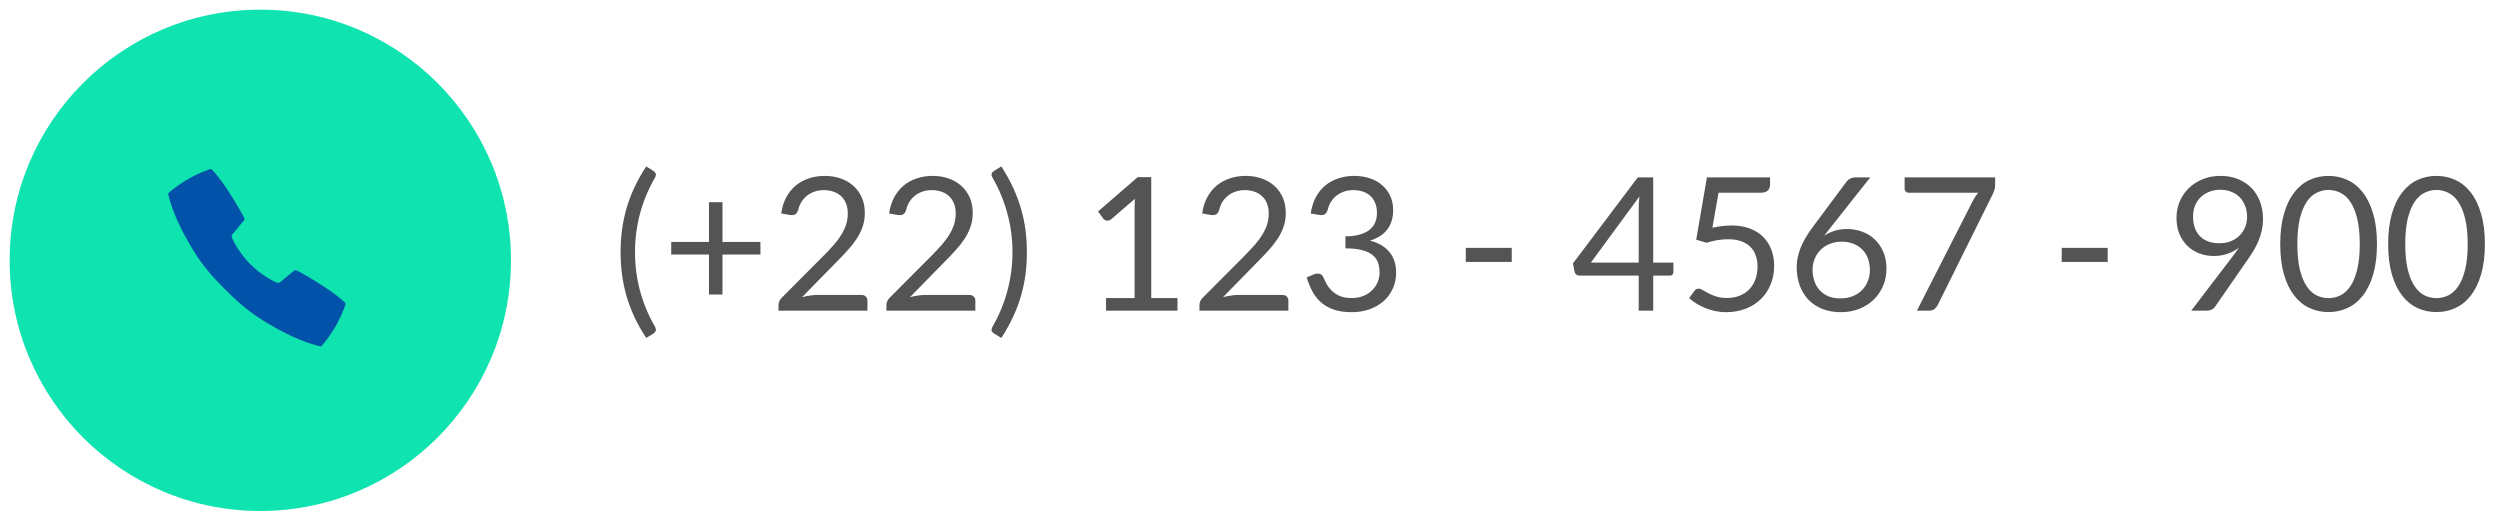 <svg width="215" height="44" viewBox="0 0 215 44" fill="none" xmlns="http://www.w3.org/2000/svg">
<path d="M54.611 21.687C54.611 22.829 54.755 23.938 55.043 25.015C55.337 26.093 55.763 27.117 56.323 28.087C56.409 28.253 56.43 28.378 56.387 28.463C56.345 28.554 56.283 28.626 56.203 28.679L55.571 29.063C55.171 28.45 54.83 27.842 54.547 27.239C54.27 26.637 54.043 26.031 53.867 25.423C53.697 24.815 53.571 24.205 53.491 23.591C53.411 22.973 53.371 22.338 53.371 21.687C53.371 21.042 53.411 20.41 53.491 19.791C53.571 19.173 53.697 18.562 53.867 17.959C54.043 17.351 54.27 16.746 54.547 16.143C54.83 15.541 55.171 14.93 55.571 14.311L56.203 14.703C56.283 14.757 56.345 14.829 56.387 14.919C56.43 15.005 56.409 15.127 56.323 15.287C55.763 16.258 55.337 17.282 55.043 18.359C54.755 19.437 54.611 20.546 54.611 21.687ZM65.397 21.887L62.133 21.887L62.133 25.327L60.973 25.327L60.973 21.887L57.725 21.887L57.725 20.807L60.973 20.807L60.973 17.391L62.133 17.391L62.133 20.807L65.397 20.807L65.397 21.887ZM74.094 25.367C74.249 25.367 74.372 25.413 74.462 25.503C74.553 25.594 74.598 25.711 74.598 25.855L74.598 26.719L66.95 26.719L66.95 26.231C66.95 26.13 66.972 26.026 67.014 25.919C67.057 25.813 67.124 25.714 67.214 25.623L70.886 21.935C71.19 21.626 71.468 21.33 71.718 21.047C71.969 20.759 72.182 20.471 72.358 20.183C72.534 19.895 72.67 19.605 72.766 19.311C72.862 19.013 72.91 18.695 72.91 18.359C72.91 18.023 72.857 17.73 72.75 17.479C72.644 17.223 72.497 17.013 72.31 16.847C72.129 16.682 71.913 16.559 71.662 16.479C71.412 16.394 71.142 16.351 70.854 16.351C70.561 16.351 70.292 16.394 70.046 16.479C69.801 16.565 69.582 16.685 69.39 16.839C69.204 16.989 69.046 17.167 68.918 17.375C68.79 17.583 68.7 17.813 68.646 18.063C68.582 18.25 68.494 18.375 68.382 18.439C68.276 18.498 68.124 18.514 67.926 18.487L67.182 18.359C67.257 17.837 67.401 17.375 67.614 16.975C67.833 16.57 68.105 16.231 68.43 15.959C68.761 15.687 69.137 15.482 69.558 15.343C69.98 15.199 70.436 15.127 70.926 15.127C71.412 15.127 71.865 15.199 72.286 15.343C72.708 15.487 73.073 15.698 73.382 15.975C73.692 16.247 73.934 16.581 74.11 16.975C74.286 17.37 74.374 17.818 74.374 18.319C74.374 18.746 74.31 19.143 74.182 19.511C74.054 19.874 73.881 20.221 73.662 20.551C73.444 20.882 73.19 21.205 72.902 21.519C72.62 21.834 72.318 22.151 71.998 22.471L68.974 25.559C69.188 25.501 69.404 25.455 69.622 25.423C69.841 25.386 70.052 25.367 70.254 25.367L74.094 25.367ZM83.376 25.367C83.53 25.367 83.653 25.413 83.743 25.503C83.834 25.594 83.879 25.711 83.879 25.855L83.879 26.719L76.231 26.719L76.231 26.231C76.231 26.13 76.253 26.026 76.296 25.919C76.338 25.813 76.405 25.714 76.496 25.623L80.168 21.935C80.472 21.626 80.749 21.33 80.999 21.047C81.25 20.759 81.463 20.471 81.639 20.183C81.816 19.895 81.951 19.605 82.047 19.311C82.144 19.013 82.192 18.695 82.192 18.359C82.192 18.023 82.138 17.73 82.031 17.479C81.925 17.223 81.778 17.013 81.591 16.847C81.41 16.682 81.194 16.559 80.944 16.479C80.693 16.394 80.424 16.351 80.135 16.351C79.842 16.351 79.573 16.394 79.328 16.479C79.082 16.565 78.864 16.685 78.671 16.839C78.485 16.989 78.328 17.167 78.2 17.375C78.072 17.583 77.981 17.813 77.927 18.063C77.864 18.25 77.775 18.375 77.663 18.439C77.557 18.498 77.405 18.514 77.207 18.487L76.463 18.359C76.538 17.837 76.682 17.375 76.895 16.975C77.114 16.57 77.386 16.231 77.712 15.959C78.042 15.687 78.418 15.482 78.84 15.343C79.261 15.199 79.717 15.127 80.207 15.127C80.693 15.127 81.146 15.199 81.567 15.343C81.989 15.487 82.354 15.698 82.663 15.975C82.973 16.247 83.216 16.581 83.391 16.975C83.567 17.37 83.656 17.818 83.656 18.319C83.656 18.746 83.591 19.143 83.463 19.511C83.335 19.874 83.162 20.221 82.944 20.551C82.725 20.882 82.472 21.205 82.183 21.519C81.901 21.834 81.6 22.151 81.279 22.471L78.255 25.559C78.469 25.501 78.685 25.455 78.903 25.423C79.122 25.386 79.333 25.367 79.535 25.367L83.376 25.367ZM87.073 21.687C87.073 20.546 86.926 19.437 86.633 18.359C86.345 17.282 85.921 16.258 85.361 15.287C85.318 15.207 85.291 15.138 85.281 15.079C85.27 15.015 85.273 14.962 85.289 14.919C85.305 14.871 85.329 14.831 85.361 14.799C85.398 14.762 85.438 14.73 85.481 14.703L86.113 14.311C86.513 14.93 86.851 15.541 87.129 16.143C87.411 16.746 87.638 17.351 87.809 17.959C87.985 18.562 88.113 19.173 88.193 19.791C88.273 20.41 88.313 21.042 88.313 21.687C88.313 22.338 88.273 22.973 88.193 23.591C88.113 24.205 87.985 24.815 87.809 25.423C87.638 26.031 87.411 26.637 87.129 27.239C86.851 27.842 86.513 28.45 86.113 29.063L85.481 28.679C85.438 28.653 85.398 28.621 85.361 28.583C85.329 28.551 85.305 28.511 85.289 28.463C85.273 28.421 85.27 28.367 85.281 28.303C85.291 28.239 85.318 28.167 85.361 28.087C85.921 27.117 86.345 26.093 86.633 25.015C86.926 23.938 87.073 22.829 87.073 21.687ZM101.264 25.631L101.264 26.719L95.12 26.719L95.12 25.631L97.576 25.631L97.576 17.815C97.576 17.581 97.584 17.343 97.6 17.103L95.56 18.855C95.491 18.914 95.421 18.951 95.352 18.967C95.283 18.978 95.219 18.978 95.16 18.967C95.101 18.957 95.045 18.935 94.992 18.903C94.944 18.871 94.907 18.837 94.88 18.799L94.432 18.183L97.848 15.231L99.008 15.231L99.008 25.631L101.264 25.631ZM110.297 25.367C110.452 25.367 110.575 25.413 110.665 25.503C110.756 25.594 110.801 25.711 110.801 25.855L110.801 26.719L103.153 26.719L103.153 26.231C103.153 26.13 103.175 26.026 103.217 25.919C103.26 25.813 103.327 25.714 103.417 25.623L107.089 21.935C107.393 21.626 107.671 21.33 107.921 21.047C108.172 20.759 108.385 20.471 108.561 20.183C108.737 19.895 108.873 19.605 108.969 19.311C109.065 19.013 109.113 18.695 109.113 18.359C109.113 18.023 109.06 17.73 108.953 17.479C108.847 17.223 108.7 17.013 108.513 16.847C108.332 16.682 108.116 16.559 107.865 16.479C107.615 16.394 107.345 16.351 107.057 16.351C106.764 16.351 106.495 16.394 106.249 16.479C106.004 16.565 105.785 16.685 105.593 16.839C105.407 16.989 105.249 17.167 105.121 17.375C104.993 17.583 104.903 17.813 104.849 18.063C104.785 18.25 104.697 18.375 104.585 18.439C104.479 18.498 104.327 18.514 104.129 18.487L103.385 18.359C103.46 17.837 103.604 17.375 103.817 16.975C104.036 16.57 104.308 16.231 104.633 15.959C104.964 15.687 105.34 15.482 105.761 15.343C106.183 15.199 106.639 15.127 107.129 15.127C107.615 15.127 108.068 15.199 108.489 15.343C108.911 15.487 109.276 15.698 109.585 15.975C109.895 16.247 110.137 16.581 110.313 16.975C110.489 17.37 110.577 17.818 110.577 18.319C110.577 18.746 110.513 19.143 110.385 19.511C110.257 19.874 110.084 20.221 109.865 20.551C109.647 20.882 109.393 21.205 109.105 21.519C108.823 21.834 108.521 22.151 108.201 22.471L105.177 25.559C105.391 25.501 105.607 25.455 105.825 25.423C106.044 25.386 106.255 25.367 106.457 25.367L110.297 25.367ZM112.723 18.359C112.797 17.837 112.941 17.375 113.155 16.975C113.368 16.57 113.637 16.231 113.963 15.959C114.293 15.687 114.669 15.482 115.091 15.343C115.517 15.199 115.976 15.127 116.467 15.127C116.952 15.127 117.4 15.197 117.811 15.335C118.221 15.474 118.573 15.671 118.867 15.927C119.165 16.183 119.397 16.493 119.563 16.855C119.728 17.218 119.811 17.621 119.811 18.063C119.811 18.426 119.763 18.751 119.667 19.039C119.576 19.322 119.443 19.57 119.267 19.783C119.096 19.997 118.888 20.178 118.643 20.327C118.397 20.477 118.123 20.599 117.819 20.695C118.565 20.887 119.125 21.218 119.499 21.687C119.877 22.151 120.067 22.733 120.067 23.431C120.067 23.959 119.965 24.434 119.763 24.855C119.565 25.277 119.293 25.637 118.947 25.935C118.6 26.229 118.195 26.455 117.731 26.615C117.272 26.77 116.779 26.847 116.251 26.847C115.643 26.847 115.123 26.773 114.691 26.623C114.259 26.469 113.893 26.258 113.595 25.991C113.296 25.725 113.051 25.41 112.859 25.047C112.667 24.679 112.504 24.282 112.371 23.855L112.987 23.599C113.147 23.53 113.301 23.511 113.451 23.543C113.605 23.575 113.717 23.663 113.787 23.807C113.856 23.957 113.941 24.135 114.043 24.343C114.149 24.551 114.293 24.751 114.475 24.943C114.656 25.135 114.885 25.298 115.163 25.431C115.445 25.565 115.803 25.631 116.235 25.631C116.635 25.631 116.984 25.567 117.283 25.439C117.587 25.306 117.837 25.135 118.035 24.927C118.237 24.719 118.389 24.487 118.491 24.231C118.592 23.975 118.643 23.722 118.643 23.471C118.643 23.162 118.603 22.879 118.523 22.623C118.443 22.367 118.293 22.146 118.075 21.959C117.856 21.773 117.555 21.626 117.171 21.519C116.792 21.413 116.304 21.359 115.707 21.359L115.707 20.327C116.197 20.322 116.613 20.269 116.955 20.167C117.301 20.066 117.581 19.927 117.795 19.751C118.013 19.575 118.171 19.365 118.267 19.119C118.368 18.874 118.419 18.602 118.419 18.303C118.419 17.973 118.365 17.685 118.259 17.439C118.157 17.194 118.016 16.991 117.835 16.831C117.653 16.671 117.437 16.551 117.187 16.471C116.941 16.391 116.675 16.351 116.387 16.351C116.099 16.351 115.829 16.394 115.579 16.479C115.333 16.565 115.115 16.685 114.923 16.839C114.736 16.989 114.579 17.167 114.451 17.375C114.323 17.583 114.232 17.813 114.179 18.063C114.109 18.25 114.021 18.375 113.915 18.439C113.813 18.498 113.664 18.514 113.467 18.487L112.723 18.359ZM126.058 21.319L130.01 21.319L130.01 22.527L126.058 22.527L126.058 21.319ZM140.929 22.583L140.929 17.855C140.929 17.717 140.934 17.565 140.945 17.399C140.956 17.234 140.972 17.066 140.993 16.895L136.817 22.583L140.929 22.583ZM143.913 22.583L143.913 23.399C143.913 23.485 143.886 23.557 143.833 23.615C143.785 23.674 143.708 23.703 143.601 23.703L142.177 23.703L142.177 26.719L140.929 26.719L140.929 23.703L135.841 23.703C135.734 23.703 135.641 23.674 135.561 23.615C135.486 23.551 135.438 23.474 135.417 23.383L135.273 22.655L140.849 15.255L142.177 15.255L142.177 22.583L143.913 22.583ZM147.266 19.583C147.863 19.455 148.413 19.391 148.914 19.391C149.511 19.391 150.039 19.479 150.498 19.655C150.957 19.831 151.338 20.074 151.642 20.383C151.951 20.693 152.183 21.058 152.338 21.479C152.498 21.901 152.578 22.359 152.578 22.855C152.578 23.463 152.471 24.013 152.258 24.503C152.05 24.994 151.759 25.415 151.386 25.767C151.018 26.114 150.583 26.381 150.082 26.567C149.581 26.754 149.039 26.847 148.458 26.847C148.122 26.847 147.799 26.813 147.49 26.743C147.181 26.679 146.89 26.591 146.618 26.479C146.351 26.367 146.103 26.239 145.874 26.095C145.645 25.951 145.442 25.799 145.266 25.639L145.706 25.031C145.802 24.893 145.927 24.823 146.082 24.823C146.189 24.823 146.309 24.866 146.442 24.951C146.575 25.031 146.738 25.122 146.93 25.223C147.122 25.325 147.346 25.418 147.602 25.503C147.863 25.583 148.173 25.623 148.53 25.623C148.93 25.623 149.29 25.559 149.61 25.431C149.93 25.303 150.205 25.122 150.434 24.887C150.663 24.647 150.839 24.362 150.962 24.031C151.085 23.701 151.146 23.33 151.146 22.919C151.146 22.562 151.093 22.239 150.986 21.951C150.885 21.663 150.727 21.418 150.514 21.215C150.306 21.013 150.045 20.855 149.73 20.743C149.415 20.631 149.047 20.575 148.626 20.575C148.338 20.575 148.037 20.599 147.722 20.647C147.413 20.695 147.095 20.773 146.77 20.879L145.874 20.615L146.794 15.255L152.226 15.255L152.226 15.879C152.226 16.082 152.162 16.25 152.034 16.383C151.911 16.511 151.698 16.575 151.394 16.575L147.794 16.575L147.266 19.583ZM158.275 25.663C158.659 25.663 159.006 25.602 159.315 25.479C159.63 25.357 159.897 25.186 160.115 24.967C160.339 24.749 160.51 24.49 160.627 24.191C160.75 23.893 160.811 23.567 160.811 23.215C160.811 22.842 160.753 22.506 160.635 22.207C160.518 21.903 160.35 21.647 160.131 21.439C159.918 21.226 159.662 21.063 159.363 20.951C159.065 20.839 158.737 20.783 158.379 20.783C157.995 20.783 157.649 20.85 157.339 20.983C157.03 21.111 156.766 21.287 156.547 21.511C156.334 21.73 156.169 21.986 156.051 22.279C155.939 22.567 155.883 22.869 155.883 23.183C155.883 23.551 155.937 23.887 156.043 24.191C156.15 24.495 156.305 24.757 156.507 24.975C156.715 25.194 156.966 25.365 157.259 25.487C157.558 25.605 157.897 25.663 158.275 25.663ZM157.443 19.551C157.342 19.679 157.243 19.805 157.147 19.927C157.057 20.045 156.969 20.162 156.883 20.279C157.155 20.093 157.454 19.949 157.779 19.847C158.105 19.746 158.459 19.695 158.843 19.695C159.307 19.695 159.745 19.773 160.155 19.927C160.566 20.077 160.923 20.298 161.227 20.591C161.537 20.879 161.782 21.237 161.963 21.663C162.145 22.085 162.235 22.567 162.235 23.111C162.235 23.639 162.139 24.13 161.947 24.583C161.755 25.037 161.486 25.431 161.139 25.767C160.798 26.103 160.385 26.367 159.899 26.559C159.419 26.751 158.889 26.847 158.307 26.847C157.731 26.847 157.209 26.757 156.739 26.575C156.27 26.389 155.87 26.127 155.539 25.791C155.214 25.45 154.961 25.039 154.779 24.559C154.603 24.074 154.515 23.533 154.515 22.935C154.515 22.434 154.625 21.901 154.843 21.335C155.067 20.765 155.422 20.157 155.907 19.511L158.819 15.599C158.894 15.503 158.995 15.423 159.123 15.359C159.257 15.29 159.409 15.255 159.579 15.255L160.843 15.255L157.443 19.551ZM171.581 15.255L171.581 15.895C171.581 16.077 171.559 16.226 171.517 16.343C171.479 16.461 171.442 16.559 171.405 16.639L166.653 26.215C166.583 26.354 166.487 26.474 166.365 26.575C166.242 26.671 166.079 26.719 165.877 26.719L164.853 26.719L169.669 17.263C169.738 17.13 169.81 17.007 169.885 16.895C169.959 16.783 170.039 16.677 170.125 16.575L164.141 16.575C164.05 16.575 163.97 16.541 163.901 16.471C163.831 16.397 163.797 16.314 163.797 16.223L163.797 15.255L171.581 15.255ZM177.308 21.319L181.26 21.319L181.26 22.527L177.308 22.527L177.308 21.319ZM188.603 18.623C188.603 18.986 188.654 19.311 188.755 19.599C188.862 19.882 189.011 20.122 189.203 20.319C189.4 20.517 189.638 20.666 189.915 20.767C190.198 20.869 190.512 20.919 190.859 20.919C191.243 20.919 191.582 20.858 191.875 20.735C192.174 20.607 192.424 20.439 192.627 20.231C192.83 20.023 192.984 19.783 193.091 19.511C193.198 19.239 193.251 18.957 193.251 18.663C193.251 18.306 193.192 17.983 193.075 17.695C192.963 17.402 192.806 17.154 192.603 16.951C192.4 16.749 192.158 16.594 191.875 16.487C191.598 16.375 191.291 16.319 190.955 16.319C190.603 16.319 190.283 16.378 189.995 16.495C189.707 16.607 189.459 16.765 189.251 16.967C189.043 17.17 188.883 17.413 188.771 17.695C188.659 17.978 188.603 18.287 188.603 18.623ZM191.931 22.151C192.048 21.997 192.158 21.85 192.259 21.711C192.36 21.573 192.456 21.434 192.547 21.295C192.254 21.53 191.923 21.709 191.555 21.831C191.187 21.954 190.798 22.015 190.387 22.015C189.955 22.015 189.544 21.943 189.155 21.799C188.771 21.655 188.432 21.445 188.139 21.167C187.846 20.885 187.611 20.541 187.435 20.135C187.264 19.725 187.179 19.255 187.179 18.727C187.179 18.226 187.272 17.757 187.459 17.319C187.646 16.882 187.907 16.501 188.243 16.175C188.579 15.85 188.979 15.594 189.443 15.407C189.907 15.221 190.416 15.127 190.971 15.127C191.52 15.127 192.019 15.218 192.467 15.399C192.915 15.581 193.299 15.834 193.619 16.159C193.939 16.485 194.184 16.874 194.355 17.327C194.531 17.781 194.619 18.282 194.619 18.831C194.619 19.162 194.587 19.477 194.523 19.775C194.464 20.069 194.376 20.359 194.259 20.647C194.147 20.93 194.008 21.213 193.843 21.495C193.678 21.773 193.491 22.058 193.283 22.351L190.491 26.383C190.422 26.485 190.323 26.567 190.195 26.631C190.067 26.69 189.92 26.719 189.755 26.719L188.443 26.719L191.931 22.151ZM204.42 20.991C204.42 21.994 204.311 22.863 204.092 23.599C203.879 24.33 203.585 24.935 203.212 25.415C202.839 25.895 202.396 26.253 201.884 26.487C201.377 26.722 200.833 26.839 200.252 26.839C199.665 26.839 199.119 26.722 198.612 26.487C198.111 26.253 197.673 25.895 197.3 25.415C196.927 24.935 196.633 24.33 196.42 23.599C196.207 22.863 196.1 21.994 196.1 20.991C196.1 19.989 196.207 19.119 196.42 18.383C196.633 17.647 196.927 17.039 197.3 16.559C197.673 16.074 198.111 15.714 198.612 15.479C199.119 15.245 199.665 15.127 200.252 15.127C200.833 15.127 201.377 15.245 201.884 15.479C202.396 15.714 202.839 16.074 203.212 16.559C203.585 17.039 203.879 17.647 204.092 18.383C204.311 19.119 204.42 19.989 204.42 20.991ZM202.94 20.991C202.94 20.117 202.865 19.383 202.716 18.791C202.572 18.194 202.375 17.714 202.124 17.351C201.879 16.989 201.593 16.73 201.268 16.575C200.943 16.415 200.604 16.335 200.252 16.335C199.9 16.335 199.561 16.415 199.236 16.575C198.911 16.73 198.625 16.989 198.38 17.351C198.135 17.714 197.937 18.194 197.788 18.791C197.644 19.383 197.572 20.117 197.572 20.991C197.572 21.866 197.644 22.599 197.788 23.191C197.937 23.783 198.135 24.261 198.38 24.623C198.625 24.986 198.911 25.247 199.236 25.407C199.561 25.562 199.9 25.639 200.252 25.639C200.604 25.639 200.943 25.562 201.268 25.407C201.593 25.247 201.879 24.986 202.124 24.623C202.375 24.261 202.572 23.783 202.716 23.191C202.865 22.599 202.94 21.866 202.94 20.991ZM213.701 20.991C213.701 21.994 213.592 22.863 213.373 23.599C213.16 24.33 212.867 24.935 212.493 25.415C212.12 25.895 211.677 26.253 211.165 26.487C210.659 26.722 210.115 26.839 209.533 26.839C208.947 26.839 208.4 26.722 207.893 26.487C207.392 26.253 206.955 25.895 206.581 25.415C206.208 24.935 205.915 24.33 205.701 23.599C205.488 22.863 205.381 21.994 205.381 20.991C205.381 19.989 205.488 19.119 205.701 18.383C205.915 17.647 206.208 17.039 206.581 16.559C206.955 16.074 207.392 15.714 207.893 15.479C208.4 15.245 208.947 15.127 209.533 15.127C210.115 15.127 210.659 15.245 211.165 15.479C211.677 15.714 212.12 16.074 212.493 16.559C212.867 17.039 213.16 17.647 213.373 18.383C213.592 19.119 213.701 19.989 213.701 20.991ZM212.221 20.991C212.221 20.117 212.147 19.383 211.997 18.791C211.853 18.194 211.656 17.714 211.405 17.351C211.16 16.989 210.875 16.73 210.549 16.575C210.224 16.415 209.885 16.335 209.533 16.335C209.181 16.335 208.843 16.415 208.517 16.575C208.192 16.73 207.907 16.989 207.661 17.351C207.416 17.714 207.219 18.194 207.069 18.791C206.925 19.383 206.853 20.117 206.853 20.991C206.853 21.866 206.925 22.599 207.069 23.191C207.219 23.783 207.416 24.261 207.661 24.623C207.907 24.986 208.192 25.247 208.517 25.407C208.843 25.562 209.181 25.639 209.533 25.639C209.885 25.639 210.224 25.562 210.549 25.407C210.875 25.247 211.16 24.986 211.405 24.623C211.656 24.261 211.853 23.783 211.997 23.191C212.147 22.599 212.221 21.866 212.221 20.991Z" fill="#545454"/>
<circle cx="22.386" cy="22.388" r="21.557" fill="#0FE3AF"/>
<path d="M29.684 26.046C29.507 25.857 28.879 25.297 27.725 24.556C26.563 23.809 25.706 23.343 25.46 23.235C25.438 23.225 25.414 23.221 25.391 23.224C25.367 23.227 25.345 23.237 25.326 23.251C24.93 23.56 24.264 24.127 24.228 24.158C23.997 24.356 23.997 24.356 23.808 24.294C23.476 24.185 22.443 23.637 21.543 22.735C20.644 21.834 20.067 20.776 19.958 20.444C19.896 20.254 19.896 20.254 20.094 20.023C20.125 19.988 20.693 19.321 21.002 18.925C21.016 18.906 21.026 18.884 21.029 18.861C21.031 18.837 21.028 18.813 21.018 18.791C20.91 18.545 20.444 17.689 19.697 16.526C18.955 15.373 18.396 14.745 18.206 14.568C18.189 14.551 18.168 14.54 18.144 14.534C18.121 14.529 18.097 14.53 18.074 14.538C17.412 14.765 16.773 15.056 16.167 15.405C15.581 15.745 15.027 16.136 14.51 16.574C14.492 16.59 14.479 16.61 14.471 16.632C14.463 16.654 14.462 16.678 14.467 16.702C14.538 17.033 14.879 18.418 15.934 20.336C17.012 22.293 17.758 23.296 19.34 24.872C20.922 26.449 21.956 27.24 23.916 28.317C25.834 29.373 27.219 29.714 27.55 29.784C27.573 29.789 27.597 29.788 27.62 29.78C27.642 29.773 27.662 29.759 27.678 29.741C28.115 29.224 28.507 28.67 28.847 28.084C29.196 27.478 29.486 26.839 29.714 26.177C29.721 26.155 29.722 26.131 29.717 26.108C29.712 26.085 29.701 26.063 29.684 26.046Z" fill="#0152A8"/>
</svg>
